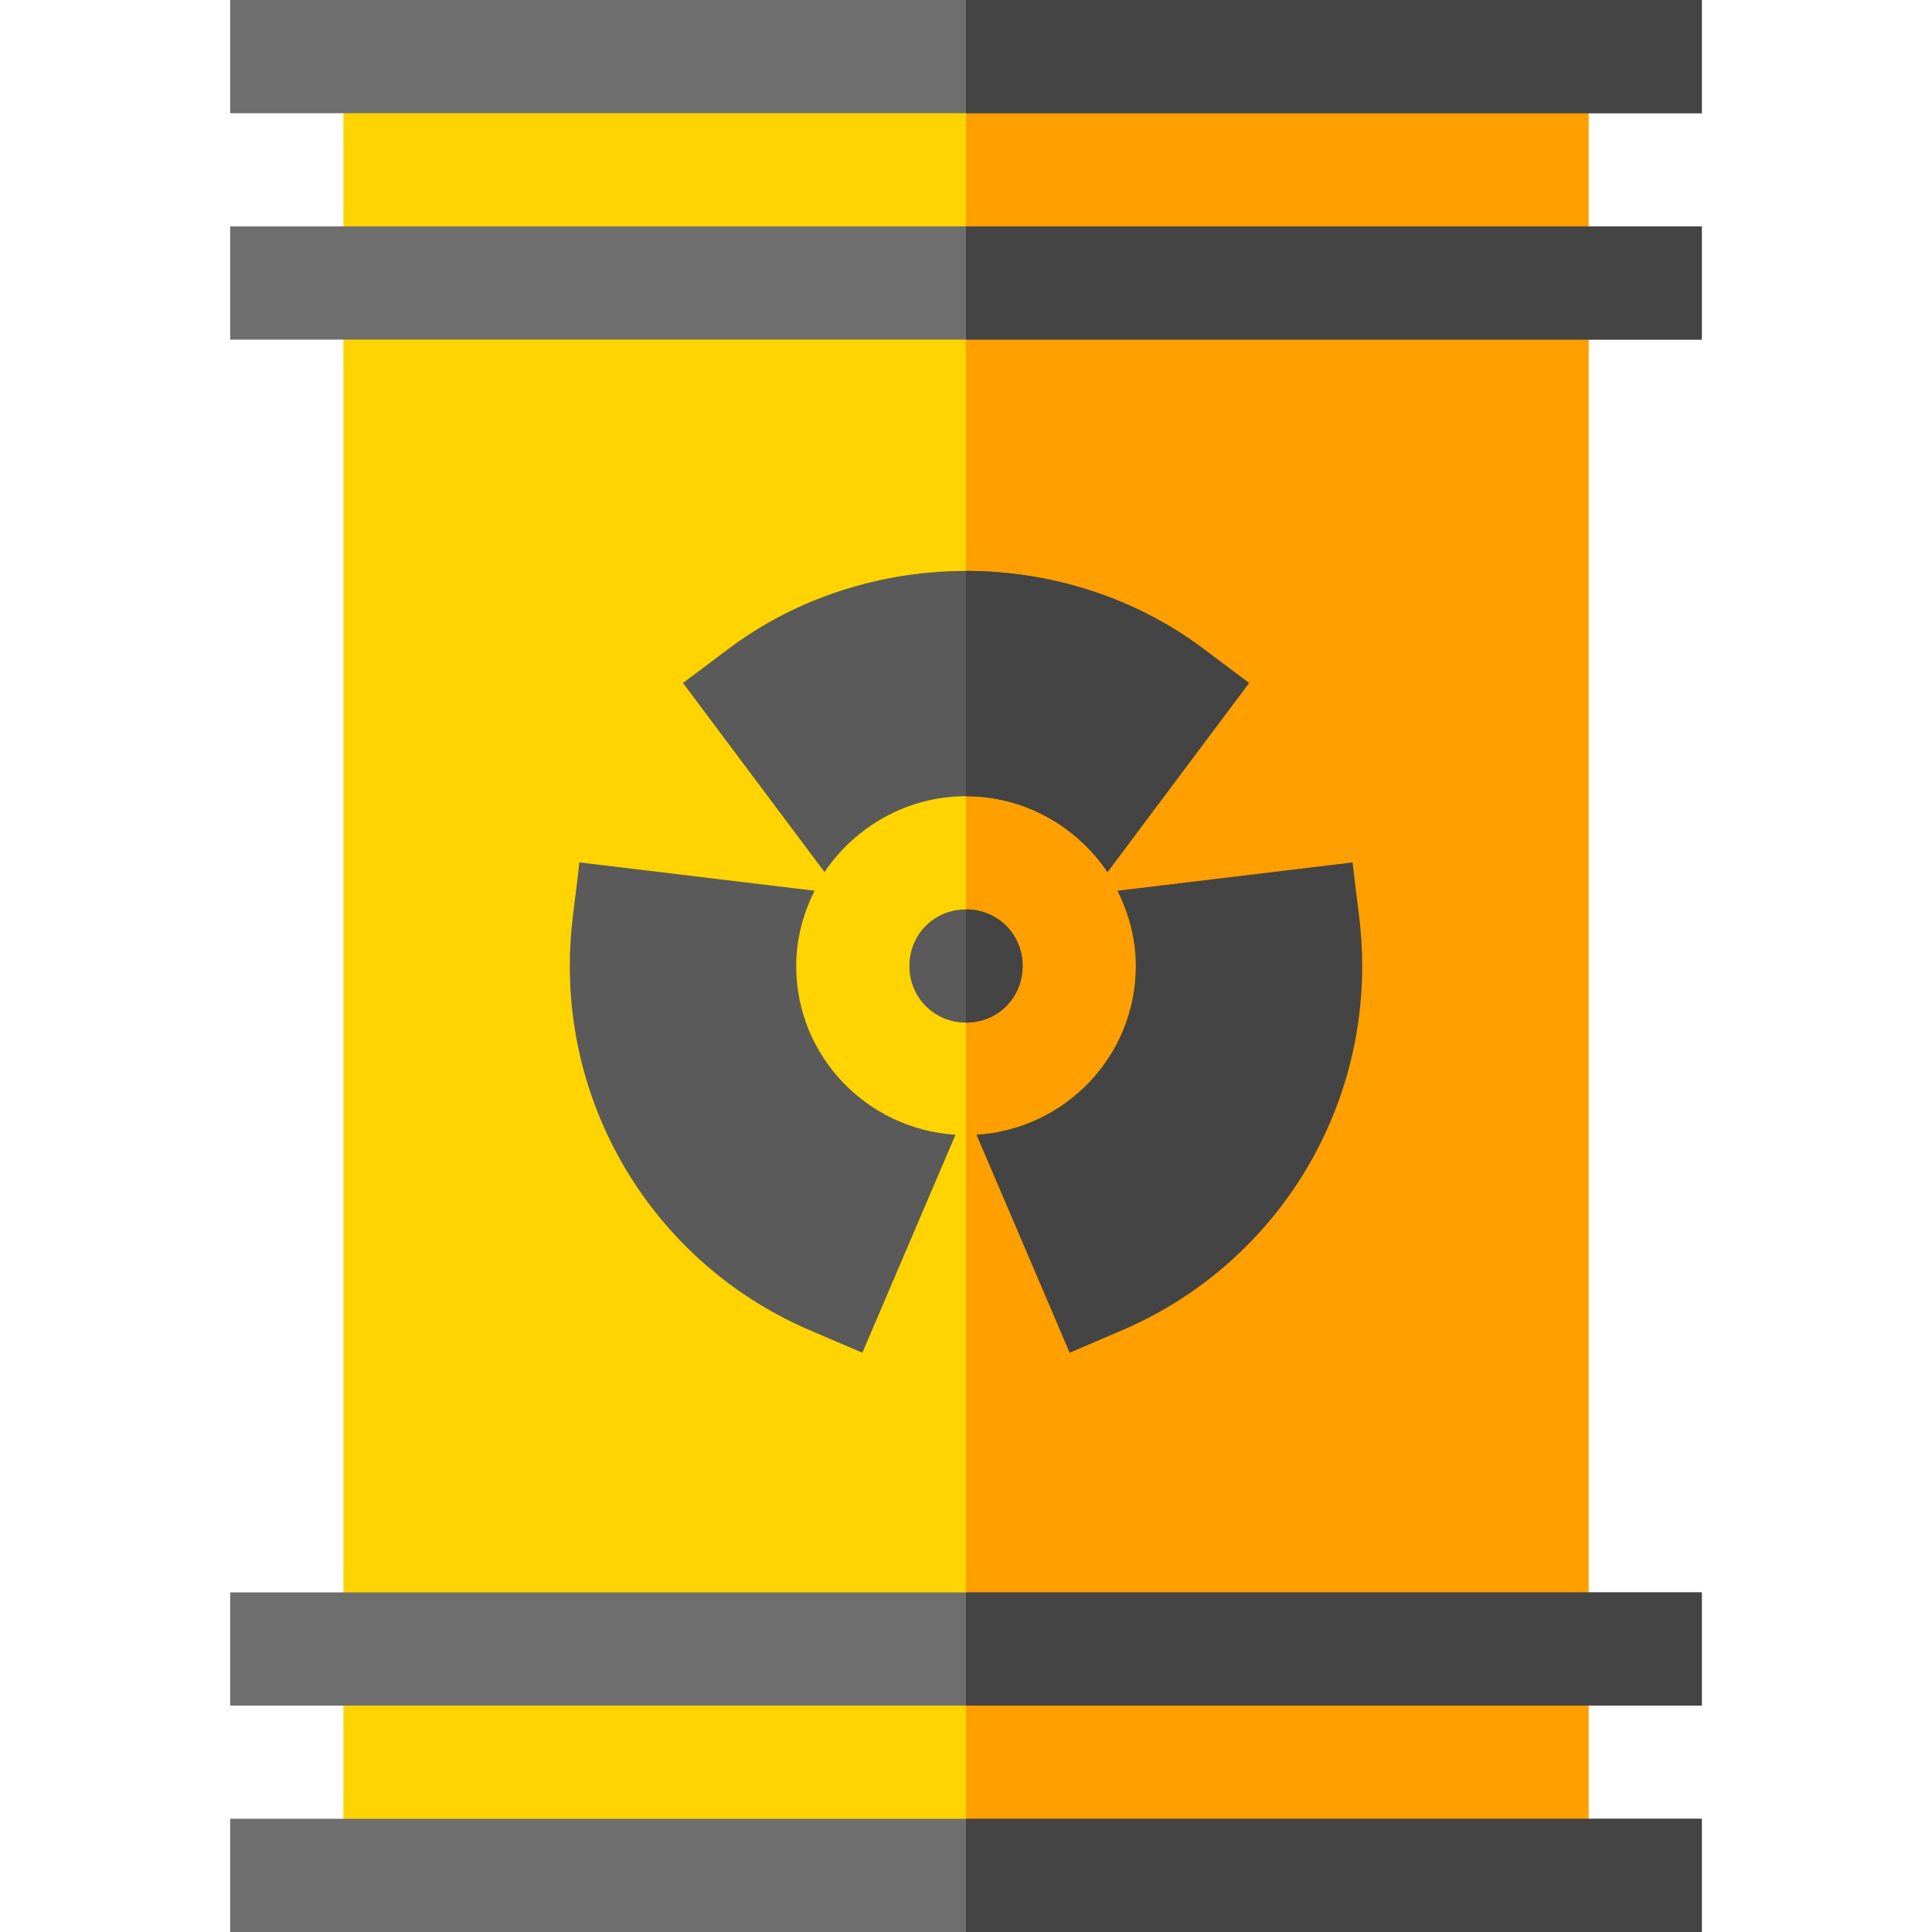 <svg height="512pt" viewBox="-61 0 512 512" width="512pt" xmlns="http://www.w3.org/2000/svg"><path d="m30 15h330v482h-330zm0 0" fill="#ffd400"/><path d="m195 15h165v482h-165zm0 0" fill="#ff9f00"/><path d="m0 0h390v30h-390zm0 0" fill="#6e6e6e"/><path d="m0 482h390v30h-390zm0 0" fill="#6e6e6e"/><path d="m0 60h390v30h-390zm0 0" fill="#6e6e6e"/><path d="m0 422h390v30h-390zm0 0" fill="#6e6e6e"/><path d="m210 256c0 8.402-6.598 15-15 15s-15-6.598-15-15 6.598-15 15-15 15 6.598 15 15zm0 0" fill="#5a5a5a"/><path d="m297.449 228.551-62.32 7.504c3.016 6.035 4.871 12.746 4.871 19.945 0 23.859-18.719 43.246-42.215 44.719l24.68 57.762 13.801-5.902c38.715-16.555 63.734-54.465 63.734-96.578 0-9.66-1.25-15.621-2.551-27.449zm0 0" fill="#444"/><path d="m270 181-37.5 50.098c-8.102-11.996-21.898-20.098-37.5-20.098s-29.398 8.102-37.5 20.098l-37.5-50.098 12-9c18.301-13.801 40.801-20.699 63-20.699s44.699 6.898 63 20.699zm0 0" fill="#5a5a5a"/><path d="m150 256c0-7.199 1.855-13.91 4.871-19.949l-62.324-7.504c-1.301 11.871-2.547 17.793-2.547 27.453 0 42.113 25.02 80.023 63.734 96.578l13.801 5.902 24.68-57.762c-23.496-1.473-42.215-20.859-42.215-44.719zm0 0" fill="#5a5a5a"/><g fill="#444"><path d="m210 256c0 8.402-6.598 15-15 15v-30c8.402 0 15 6.598 15 15zm0 0"/><path d="m270 181-37.5 50.098c-8.102-11.996-21.898-20.098-37.5-20.098v-59.699c22.199 0 44.699 6.898 63 20.699zm0 0"/><path d="m195 0h195v30h-195zm0 0"/><path d="m195 60h195v30h-195zm0 0"/><path d="m195 422h195v30h-195zm0 0"/><path d="m195 482h195v30h-195zm0 0"/></g></svg>